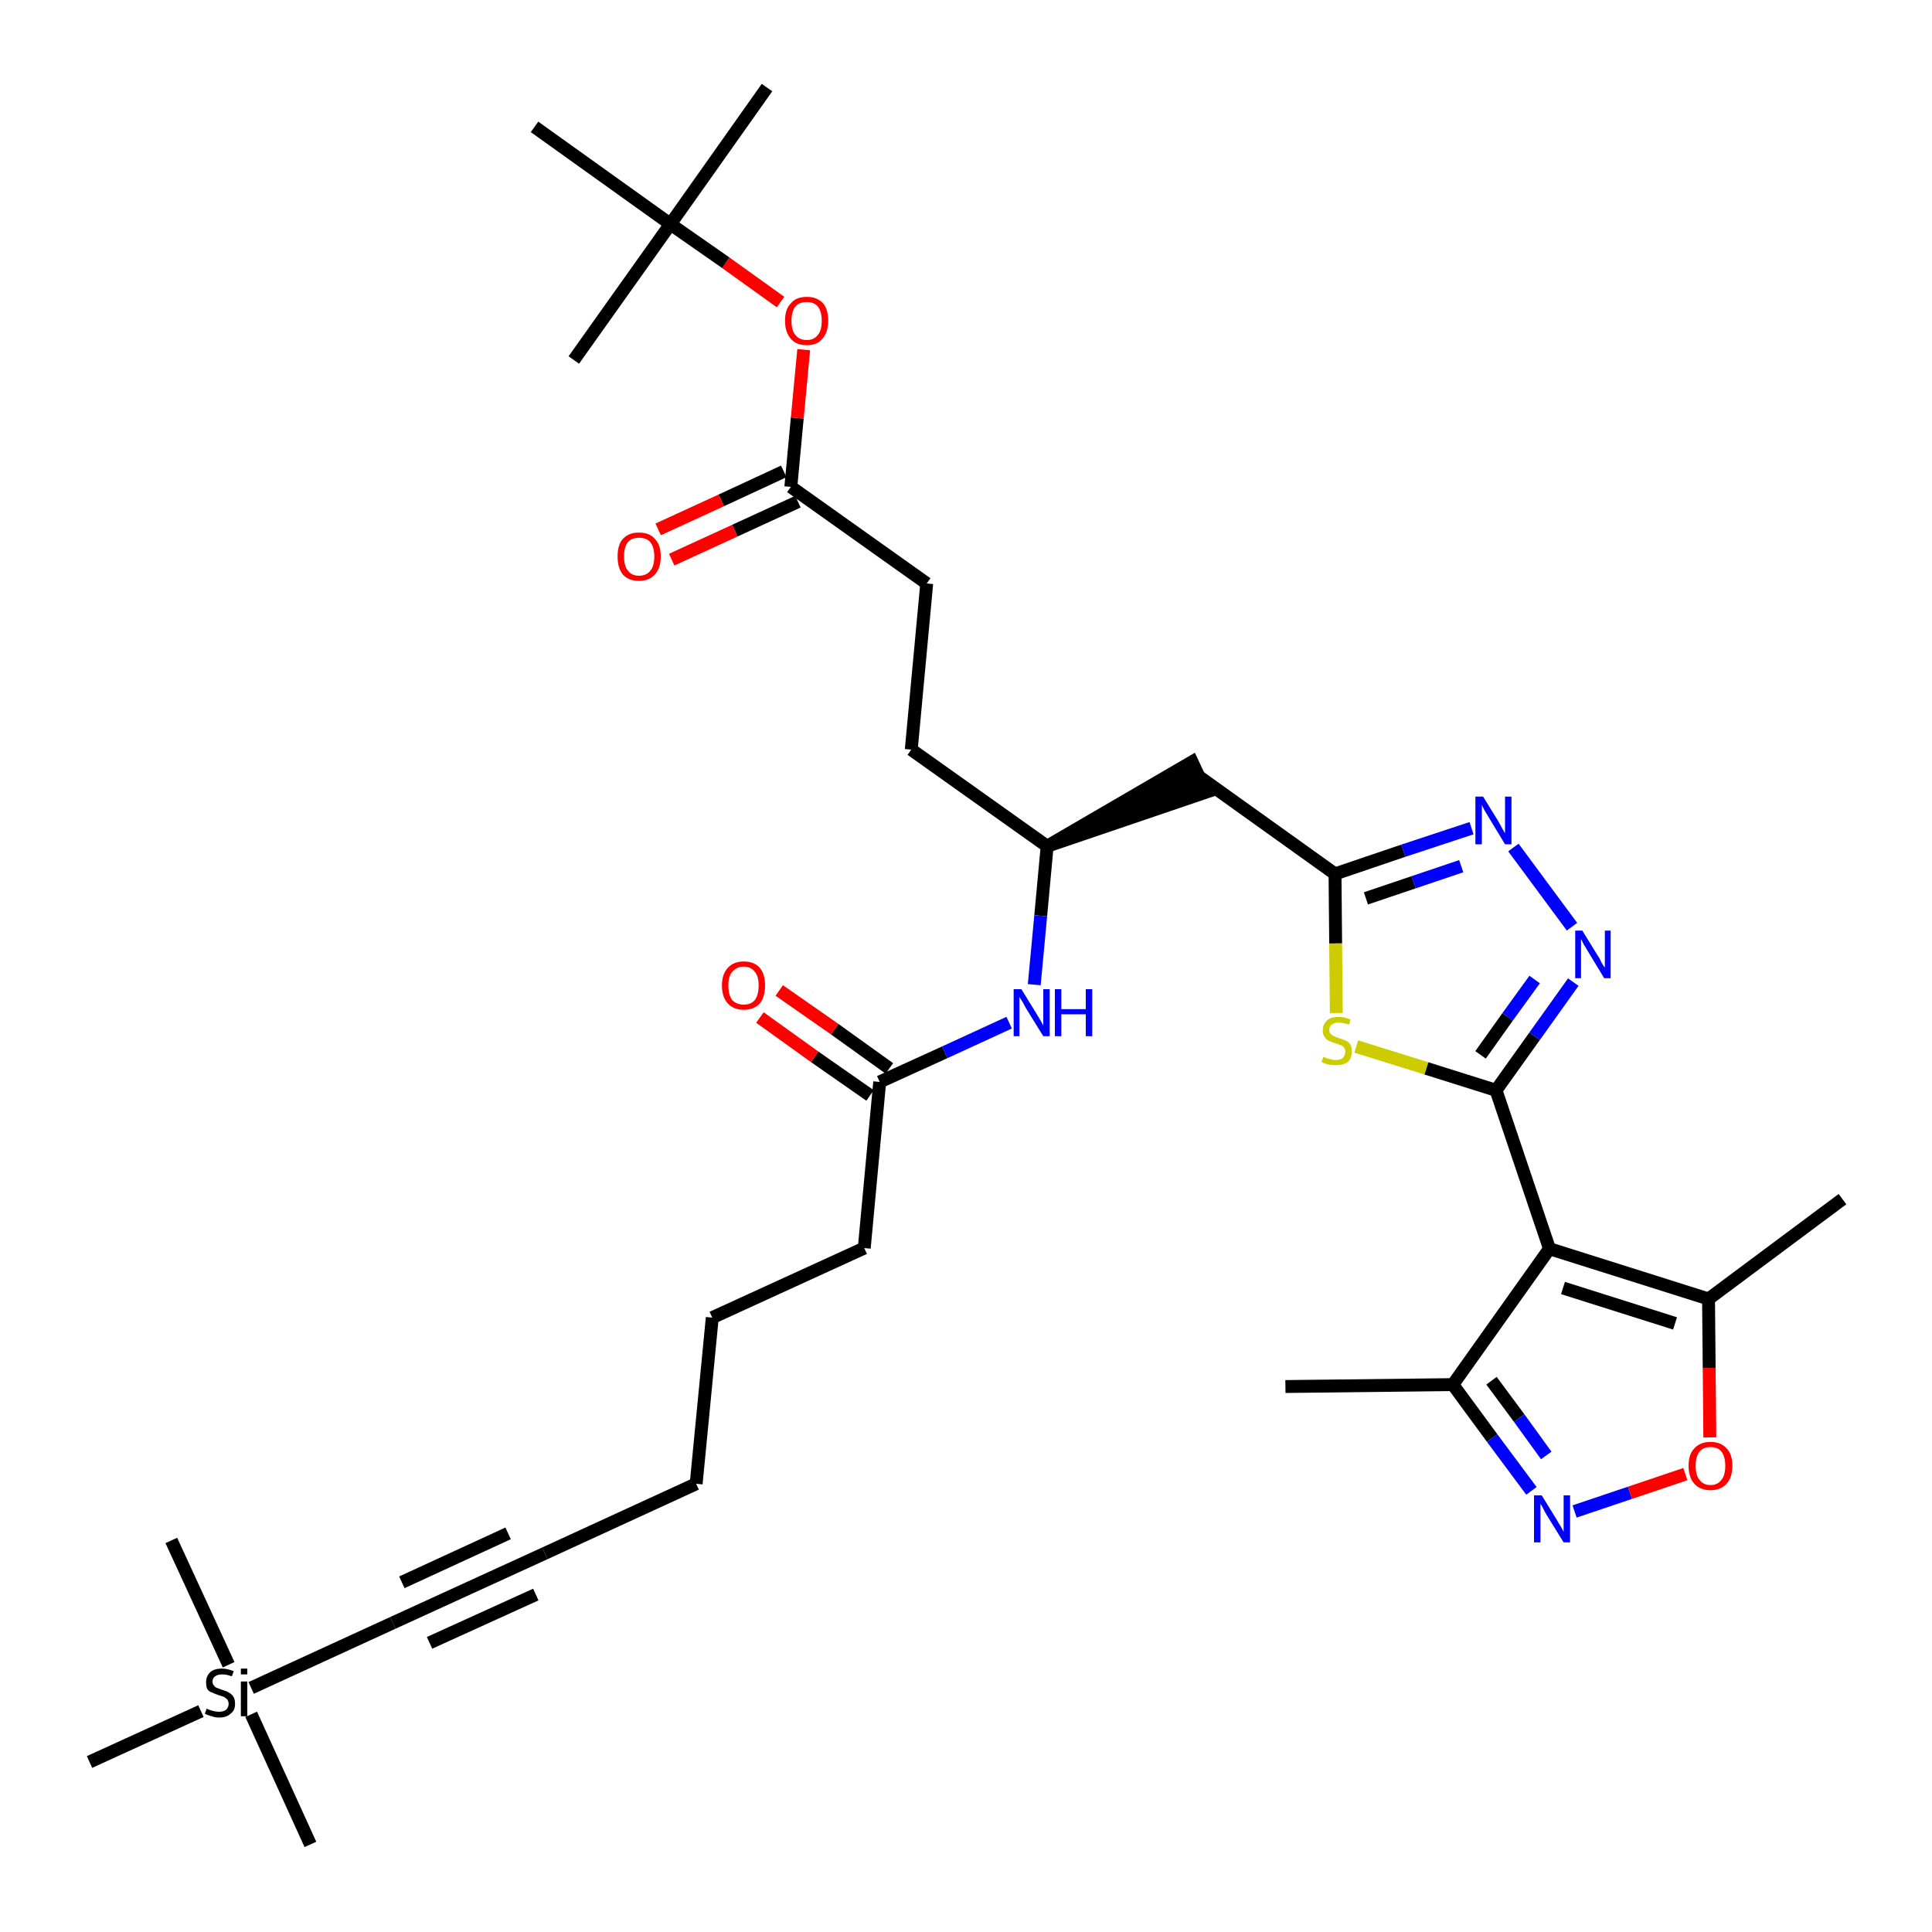 <?xml version='1.0' encoding='iso-8859-1'?>
<svg version='1.1' baseProfile='full'
              xmlns='http://www.w3.org/2000/svg'
                      xmlns:rdkit='http://www.rdkit.org/xml'
                      xmlns:xlink='http://www.w3.org/1999/xlink'
                  xml:space='preserve'
width='300px' height='300px' viewBox='0 0 300 300'>
<!-- END OF HEADER -->
<path class='bond-0 atom-0 atom-1' d='M 199.6,215.3 L 225.6,215.0' style='fill:none;fill-rule:evenodd;stroke:#000000;stroke-width:2.0px;stroke-linecap:butt;stroke-linejoin:miter;stroke-opacity:1' />
<path class='bond-1 atom-1 atom-2' d='M 225.6,215.0 L 231.7,223.3' style='fill:none;fill-rule:evenodd;stroke:#000000;stroke-width:2.0px;stroke-linecap:butt;stroke-linejoin:miter;stroke-opacity:1' />
<path class='bond-1 atom-1 atom-2' d='M 231.7,223.3 L 237.8,231.5' style='fill:none;fill-rule:evenodd;stroke:#0000FF;stroke-width:2.0px;stroke-linecap:butt;stroke-linejoin:miter;stroke-opacity:1' />
<path class='bond-1 atom-1 atom-2' d='M 231.6,214.4 L 235.9,220.2' style='fill:none;fill-rule:evenodd;stroke:#000000;stroke-width:2.0px;stroke-linecap:butt;stroke-linejoin:miter;stroke-opacity:1' />
<path class='bond-1 atom-1 atom-2' d='M 235.9,220.2 L 240.1,226.0' style='fill:none;fill-rule:evenodd;stroke:#0000FF;stroke-width:2.0px;stroke-linecap:butt;stroke-linejoin:miter;stroke-opacity:1' />
<path class='bond-34 atom-6 atom-1' d='M 240.6,193.9 L 225.6,215.0' style='fill:none;fill-rule:evenodd;stroke:#000000;stroke-width:2.0px;stroke-linecap:butt;stroke-linejoin:miter;stroke-opacity:1' />
<path class='bond-2 atom-2 atom-3' d='M 244.5,234.7 L 253.1,231.8' style='fill:none;fill-rule:evenodd;stroke:#0000FF;stroke-width:2.0px;stroke-linecap:butt;stroke-linejoin:miter;stroke-opacity:1' />
<path class='bond-2 atom-2 atom-3' d='M 253.1,231.8 L 261.7,228.9' style='fill:none;fill-rule:evenodd;stroke:#FF0000;stroke-width:2.0px;stroke-linecap:butt;stroke-linejoin:miter;stroke-opacity:1' />
<path class='bond-3 atom-3 atom-4' d='M 265.5,223.2 L 265.4,212.4' style='fill:none;fill-rule:evenodd;stroke:#FF0000;stroke-width:2.0px;stroke-linecap:butt;stroke-linejoin:miter;stroke-opacity:1' />
<path class='bond-3 atom-3 atom-4' d='M 265.4,212.4 L 265.3,201.7' style='fill:none;fill-rule:evenodd;stroke:#000000;stroke-width:2.0px;stroke-linecap:butt;stroke-linejoin:miter;stroke-opacity:1' />
<path class='bond-4 atom-4 atom-5' d='M 265.3,201.7 L 286.1,186.2' style='fill:none;fill-rule:evenodd;stroke:#000000;stroke-width:2.0px;stroke-linecap:butt;stroke-linejoin:miter;stroke-opacity:1' />
<path class='bond-5 atom-4 atom-6' d='M 265.3,201.7 L 240.6,193.9' style='fill:none;fill-rule:evenodd;stroke:#000000;stroke-width:2.0px;stroke-linecap:butt;stroke-linejoin:miter;stroke-opacity:1' />
<path class='bond-5 atom-4 atom-6' d='M 260.1,205.5 L 242.7,200.0' style='fill:none;fill-rule:evenodd;stroke:#000000;stroke-width:2.0px;stroke-linecap:butt;stroke-linejoin:miter;stroke-opacity:1' />
<path class='bond-6 atom-6 atom-7' d='M 240.6,193.9 L 232.3,169.3' style='fill:none;fill-rule:evenodd;stroke:#000000;stroke-width:2.0px;stroke-linecap:butt;stroke-linejoin:miter;stroke-opacity:1' />
<path class='bond-7 atom-7 atom-8' d='M 232.3,169.3 L 238.3,160.9' style='fill:none;fill-rule:evenodd;stroke:#000000;stroke-width:2.0px;stroke-linecap:butt;stroke-linejoin:miter;stroke-opacity:1' />
<path class='bond-7 atom-7 atom-8' d='M 238.3,160.9 L 244.3,152.5' style='fill:none;fill-rule:evenodd;stroke:#0000FF;stroke-width:2.0px;stroke-linecap:butt;stroke-linejoin:miter;stroke-opacity:1' />
<path class='bond-7 atom-7 atom-8' d='M 229.9,163.8 L 234.1,157.9' style='fill:none;fill-rule:evenodd;stroke:#000000;stroke-width:2.0px;stroke-linecap:butt;stroke-linejoin:miter;stroke-opacity:1' />
<path class='bond-7 atom-7 atom-8' d='M 234.1,157.9 L 238.3,152.1' style='fill:none;fill-rule:evenodd;stroke:#0000FF;stroke-width:2.0px;stroke-linecap:butt;stroke-linejoin:miter;stroke-opacity:1' />
<path class='bond-35 atom-34 atom-7' d='M 210.6,162.5 L 221.5,165.9' style='fill:none;fill-rule:evenodd;stroke:#CCCC00;stroke-width:2.0px;stroke-linecap:butt;stroke-linejoin:miter;stroke-opacity:1' />
<path class='bond-35 atom-34 atom-7' d='M 221.5,165.9 L 232.3,169.3' style='fill:none;fill-rule:evenodd;stroke:#000000;stroke-width:2.0px;stroke-linecap:butt;stroke-linejoin:miter;stroke-opacity:1' />
<path class='bond-8 atom-8 atom-9' d='M 244.1,143.9 L 235.0,131.6' style='fill:none;fill-rule:evenodd;stroke:#0000FF;stroke-width:2.0px;stroke-linecap:butt;stroke-linejoin:miter;stroke-opacity:1' />
<path class='bond-9 atom-9 atom-10' d='M 228.5,128.6 L 217.9,132.1' style='fill:none;fill-rule:evenodd;stroke:#0000FF;stroke-width:2.0px;stroke-linecap:butt;stroke-linejoin:miter;stroke-opacity:1' />
<path class='bond-9 atom-9 atom-10' d='M 217.9,132.1 L 207.3,135.7' style='fill:none;fill-rule:evenodd;stroke:#000000;stroke-width:2.0px;stroke-linecap:butt;stroke-linejoin:miter;stroke-opacity:1' />
<path class='bond-9 atom-9 atom-10' d='M 226.9,134.5 L 219.5,137.0' style='fill:none;fill-rule:evenodd;stroke:#0000FF;stroke-width:2.0px;stroke-linecap:butt;stroke-linejoin:miter;stroke-opacity:1' />
<path class='bond-9 atom-9 atom-10' d='M 219.5,137.0 L 212.1,139.5' style='fill:none;fill-rule:evenodd;stroke:#000000;stroke-width:2.0px;stroke-linecap:butt;stroke-linejoin:miter;stroke-opacity:1' />
<path class='bond-10 atom-10 atom-11' d='M 207.3,135.7 L 186.2,120.6' style='fill:none;fill-rule:evenodd;stroke:#000000;stroke-width:2.0px;stroke-linecap:butt;stroke-linejoin:miter;stroke-opacity:1' />
<path class='bond-33 atom-10 atom-34' d='M 207.3,135.7 L 207.4,146.5' style='fill:none;fill-rule:evenodd;stroke:#000000;stroke-width:2.0px;stroke-linecap:butt;stroke-linejoin:miter;stroke-opacity:1' />
<path class='bond-33 atom-10 atom-34' d='M 207.4,146.5 L 207.5,157.3' style='fill:none;fill-rule:evenodd;stroke:#CCCC00;stroke-width:2.0px;stroke-linecap:butt;stroke-linejoin:miter;stroke-opacity:1' />
<path class='bond-11 atom-12 atom-11' d='M 162.6,131.4 L 187.3,123.0 L 185.1,118.3 Z' style='fill:#000000;fill-rule:evenodd;fill-opacity:1;stroke:#000000;stroke-width:2.0px;stroke-linecap:butt;stroke-linejoin:miter;stroke-opacity:1;' />
<path class='bond-12 atom-12 atom-13' d='M 162.6,131.4 L 141.5,116.4' style='fill:none;fill-rule:evenodd;stroke:#000000;stroke-width:2.0px;stroke-linecap:butt;stroke-linejoin:miter;stroke-opacity:1' />
<path class='bond-21 atom-12 atom-22' d='M 162.6,131.4 L 161.6,142.2' style='fill:none;fill-rule:evenodd;stroke:#000000;stroke-width:2.0px;stroke-linecap:butt;stroke-linejoin:miter;stroke-opacity:1' />
<path class='bond-21 atom-12 atom-22' d='M 161.6,142.2 L 160.6,152.9' style='fill:none;fill-rule:evenodd;stroke:#0000FF;stroke-width:2.0px;stroke-linecap:butt;stroke-linejoin:miter;stroke-opacity:1' />
<path class='bond-13 atom-13 atom-14' d='M 141.5,116.4 L 143.9,90.6' style='fill:none;fill-rule:evenodd;stroke:#000000;stroke-width:2.0px;stroke-linecap:butt;stroke-linejoin:miter;stroke-opacity:1' />
<path class='bond-14 atom-14 atom-15' d='M 143.9,90.6 L 122.8,75.6' style='fill:none;fill-rule:evenodd;stroke:#000000;stroke-width:2.0px;stroke-linecap:butt;stroke-linejoin:miter;stroke-opacity:1' />
<path class='bond-15 atom-15 atom-16' d='M 121.7,73.2 L 112.0,77.7' style='fill:none;fill-rule:evenodd;stroke:#000000;stroke-width:2.0px;stroke-linecap:butt;stroke-linejoin:miter;stroke-opacity:1' />
<path class='bond-15 atom-15 atom-16' d='M 112.0,77.7 L 102.2,82.2' style='fill:none;fill-rule:evenodd;stroke:#FF0000;stroke-width:2.0px;stroke-linecap:butt;stroke-linejoin:miter;stroke-opacity:1' />
<path class='bond-15 atom-15 atom-16' d='M 123.9,77.9 L 114.1,82.4' style='fill:none;fill-rule:evenodd;stroke:#000000;stroke-width:2.0px;stroke-linecap:butt;stroke-linejoin:miter;stroke-opacity:1' />
<path class='bond-15 atom-15 atom-16' d='M 114.1,82.4 L 104.3,86.9' style='fill:none;fill-rule:evenodd;stroke:#FF0000;stroke-width:2.0px;stroke-linecap:butt;stroke-linejoin:miter;stroke-opacity:1' />
<path class='bond-16 atom-15 atom-17' d='M 122.8,75.6 L 123.8,64.9' style='fill:none;fill-rule:evenodd;stroke:#000000;stroke-width:2.0px;stroke-linecap:butt;stroke-linejoin:miter;stroke-opacity:1' />
<path class='bond-16 atom-15 atom-17' d='M 123.8,64.9 L 124.8,54.3' style='fill:none;fill-rule:evenodd;stroke:#FF0000;stroke-width:2.0px;stroke-linecap:butt;stroke-linejoin:miter;stroke-opacity:1' />
<path class='bond-17 atom-17 atom-18' d='M 121.2,46.9 L 112.7,40.8' style='fill:none;fill-rule:evenodd;stroke:#FF0000;stroke-width:2.0px;stroke-linecap:butt;stroke-linejoin:miter;stroke-opacity:1' />
<path class='bond-17 atom-17 atom-18' d='M 112.7,40.8 L 104.1,34.8' style='fill:none;fill-rule:evenodd;stroke:#000000;stroke-width:2.0px;stroke-linecap:butt;stroke-linejoin:miter;stroke-opacity:1' />
<path class='bond-18 atom-18 atom-19' d='M 104.1,34.8 L 119.1,13.6' style='fill:none;fill-rule:evenodd;stroke:#000000;stroke-width:2.0px;stroke-linecap:butt;stroke-linejoin:miter;stroke-opacity:1' />
<path class='bond-19 atom-18 atom-20' d='M 104.1,34.8 L 89.1,55.9' style='fill:none;fill-rule:evenodd;stroke:#000000;stroke-width:2.0px;stroke-linecap:butt;stroke-linejoin:miter;stroke-opacity:1' />
<path class='bond-20 atom-18 atom-21' d='M 104.1,34.8 L 83.0,19.7' style='fill:none;fill-rule:evenodd;stroke:#000000;stroke-width:2.0px;stroke-linecap:butt;stroke-linejoin:miter;stroke-opacity:1' />
<path class='bond-22 atom-22 atom-23' d='M 156.7,158.8 L 146.7,163.4' style='fill:none;fill-rule:evenodd;stroke:#0000FF;stroke-width:2.0px;stroke-linecap:butt;stroke-linejoin:miter;stroke-opacity:1' />
<path class='bond-22 atom-22 atom-23' d='M 146.7,163.4 L 136.6,168.0' style='fill:none;fill-rule:evenodd;stroke:#000000;stroke-width:2.0px;stroke-linecap:butt;stroke-linejoin:miter;stroke-opacity:1' />
<path class='bond-23 atom-23 atom-24' d='M 138.1,165.9 L 129.6,159.8' style='fill:none;fill-rule:evenodd;stroke:#000000;stroke-width:2.0px;stroke-linecap:butt;stroke-linejoin:miter;stroke-opacity:1' />
<path class='bond-23 atom-23 atom-24' d='M 129.6,159.8 L 121.0,153.8' style='fill:none;fill-rule:evenodd;stroke:#FF0000;stroke-width:2.0px;stroke-linecap:butt;stroke-linejoin:miter;stroke-opacity:1' />
<path class='bond-23 atom-23 atom-24' d='M 135.1,170.1 L 126.5,164.1' style='fill:none;fill-rule:evenodd;stroke:#000000;stroke-width:2.0px;stroke-linecap:butt;stroke-linejoin:miter;stroke-opacity:1' />
<path class='bond-23 atom-23 atom-24' d='M 126.5,164.1 L 118.0,158.0' style='fill:none;fill-rule:evenodd;stroke:#FF0000;stroke-width:2.0px;stroke-linecap:butt;stroke-linejoin:miter;stroke-opacity:1' />
<path class='bond-24 atom-23 atom-25' d='M 136.6,168.0 L 134.2,193.8' style='fill:none;fill-rule:evenodd;stroke:#000000;stroke-width:2.0px;stroke-linecap:butt;stroke-linejoin:miter;stroke-opacity:1' />
<path class='bond-25 atom-25 atom-26' d='M 134.2,193.8 L 110.6,204.6' style='fill:none;fill-rule:evenodd;stroke:#000000;stroke-width:2.0px;stroke-linecap:butt;stroke-linejoin:miter;stroke-opacity:1' />
<path class='bond-26 atom-26 atom-27' d='M 110.6,204.6 L 108.1,230.4' style='fill:none;fill-rule:evenodd;stroke:#000000;stroke-width:2.0px;stroke-linecap:butt;stroke-linejoin:miter;stroke-opacity:1' />
<path class='bond-27 atom-27 atom-28' d='M 108.1,230.4 L 84.6,241.2' style='fill:none;fill-rule:evenodd;stroke:#000000;stroke-width:2.0px;stroke-linecap:butt;stroke-linejoin:miter;stroke-opacity:1' />
<path class='bond-28 atom-28 atom-29' d='M 84.6,241.2 L 61.0,252.0' style='fill:none;fill-rule:evenodd;stroke:#000000;stroke-width:2.0px;stroke-linecap:butt;stroke-linejoin:miter;stroke-opacity:1' />
<path class='bond-28 atom-28 atom-29' d='M 78.9,238.1 L 62.4,245.7' style='fill:none;fill-rule:evenodd;stroke:#000000;stroke-width:2.0px;stroke-linecap:butt;stroke-linejoin:miter;stroke-opacity:1' />
<path class='bond-28 atom-28 atom-29' d='M 83.2,247.6 L 66.7,255.1' style='fill:none;fill-rule:evenodd;stroke:#000000;stroke-width:2.0px;stroke-linecap:butt;stroke-linejoin:miter;stroke-opacity:1' />
<path class='bond-29 atom-29 atom-30' d='M 61.0,252.0 L 39.0,262.1' style='fill:none;fill-rule:evenodd;stroke:#000000;stroke-width:2.0px;stroke-linecap:butt;stroke-linejoin:miter;stroke-opacity:1' />
<path class='bond-30 atom-30 atom-31' d='M 39.0,266.2 L 48.2,286.4' style='fill:none;fill-rule:evenodd;stroke:#000000;stroke-width:2.0px;stroke-linecap:butt;stroke-linejoin:miter;stroke-opacity:1' />
<path class='bond-31 atom-30 atom-32' d='M 35.5,258.5 L 26.6,239.2' style='fill:none;fill-rule:evenodd;stroke:#000000;stroke-width:2.0px;stroke-linecap:butt;stroke-linejoin:miter;stroke-opacity:1' />
<path class='bond-32 atom-30 atom-33' d='M 31.2,265.7 L 13.9,273.6' style='fill:none;fill-rule:evenodd;stroke:#000000;stroke-width:2.0px;stroke-linecap:butt;stroke-linejoin:miter;stroke-opacity:1' />
<path  class='atom-2' d='M 239.4 232.2
L 241.8 236.1
Q 242.0 236.5, 242.4 237.1
Q 242.8 237.8, 242.8 237.9
L 242.8 232.2
L 243.8 232.2
L 243.8 239.5
L 242.8 239.5
L 240.2 235.3
Q 239.9 234.8, 239.6 234.2
Q 239.3 233.6, 239.2 233.5
L 239.2 239.5
L 238.2 239.5
L 238.2 232.2
L 239.4 232.2
' fill='#0000FF'/>
<path  class='atom-3' d='M 262.2 227.6
Q 262.2 225.8, 263.1 224.9
Q 264.0 223.9, 265.6 223.9
Q 267.2 223.9, 268.1 224.9
Q 269.0 225.8, 269.0 227.6
Q 269.0 229.4, 268.1 230.4
Q 267.2 231.4, 265.6 231.4
Q 264.0 231.4, 263.1 230.4
Q 262.2 229.4, 262.2 227.6
M 265.6 230.6
Q 266.7 230.6, 267.3 229.8
Q 267.9 229.1, 267.9 227.6
Q 267.9 226.2, 267.3 225.4
Q 266.7 224.7, 265.6 224.7
Q 264.5 224.7, 263.9 225.4
Q 263.3 226.2, 263.3 227.6
Q 263.3 229.1, 263.9 229.8
Q 264.5 230.6, 265.6 230.6
' fill='#FF0000'/>
<path  class='atom-8' d='M 245.7 144.5
L 248.1 148.4
Q 248.4 148.8, 248.7 149.5
Q 249.1 150.2, 249.2 150.2
L 249.2 144.5
L 250.1 144.5
L 250.1 151.9
L 249.1 151.9
L 246.5 147.6
Q 246.2 147.1, 245.9 146.6
Q 245.6 146.0, 245.5 145.8
L 245.5 151.9
L 244.6 151.9
L 244.6 144.5
L 245.7 144.5
' fill='#0000FF'/>
<path  class='atom-9' d='M 230.3 123.7
L 232.7 127.6
Q 232.9 128.0, 233.3 128.7
Q 233.7 129.4, 233.7 129.4
L 233.7 123.7
L 234.7 123.7
L 234.7 131.1
L 233.7 131.1
L 231.1 126.8
Q 230.8 126.3, 230.5 125.8
Q 230.2 125.2, 230.1 125.0
L 230.1 131.1
L 229.1 131.1
L 229.1 123.7
L 230.3 123.7
' fill='#0000FF'/>
<path  class='atom-16' d='M 95.9 86.4
Q 95.9 84.6, 96.7 83.7
Q 97.6 82.7, 99.2 82.7
Q 100.9 82.7, 101.7 83.7
Q 102.6 84.6, 102.6 86.4
Q 102.6 88.2, 101.7 89.2
Q 100.8 90.2, 99.2 90.2
Q 97.6 90.2, 96.7 89.2
Q 95.9 88.2, 95.9 86.4
M 99.2 89.4
Q 100.4 89.4, 101.0 88.6
Q 101.6 87.9, 101.6 86.4
Q 101.6 85.0, 101.0 84.2
Q 100.4 83.5, 99.2 83.5
Q 98.1 83.5, 97.5 84.2
Q 96.9 84.9, 96.9 86.4
Q 96.9 87.9, 97.5 88.6
Q 98.1 89.4, 99.2 89.4
' fill='#FF0000'/>
<path  class='atom-17' d='M 121.9 49.8
Q 121.9 48.0, 122.8 47.1
Q 123.6 46.1, 125.3 46.1
Q 126.9 46.1, 127.8 47.1
Q 128.6 48.0, 128.6 49.8
Q 128.6 51.6, 127.7 52.6
Q 126.9 53.6, 125.3 53.6
Q 123.6 53.6, 122.8 52.6
Q 121.9 51.6, 121.9 49.8
M 125.3 52.8
Q 126.4 52.8, 127.0 52.0
Q 127.6 51.3, 127.6 49.8
Q 127.6 48.4, 127.0 47.6
Q 126.4 46.9, 125.3 46.9
Q 124.1 46.9, 123.5 47.6
Q 122.9 48.4, 122.9 49.8
Q 122.9 51.3, 123.5 52.0
Q 124.1 52.8, 125.3 52.8
' fill='#FF0000'/>
<path  class='atom-22' d='M 158.6 153.6
L 161.0 157.5
Q 161.2 157.8, 161.6 158.5
Q 162.0 159.2, 162.0 159.3
L 162.0 153.6
L 163.0 153.6
L 163.0 160.9
L 162.0 160.9
L 159.4 156.7
Q 159.1 156.2, 158.8 155.6
Q 158.4 155.0, 158.3 154.8
L 158.3 160.9
L 157.4 160.9
L 157.4 153.6
L 158.6 153.6
' fill='#0000FF'/>
<path  class='atom-22' d='M 163.8 153.6
L 164.8 153.6
L 164.8 156.7
L 168.6 156.7
L 168.6 153.6
L 169.6 153.6
L 169.6 160.9
L 168.6 160.9
L 168.6 157.5
L 164.8 157.5
L 164.8 160.9
L 163.8 160.9
L 163.8 153.6
' fill='#0000FF'/>
<path  class='atom-24' d='M 112.1 153.0
Q 112.1 151.3, 113.0 150.3
Q 113.9 149.3, 115.5 149.3
Q 117.1 149.3, 118.0 150.3
Q 118.8 151.3, 118.8 153.0
Q 118.8 154.8, 118.0 155.8
Q 117.1 156.8, 115.5 156.8
Q 113.9 156.8, 113.0 155.8
Q 112.1 154.8, 112.1 153.0
M 115.5 156.0
Q 116.6 156.0, 117.2 155.3
Q 117.8 154.5, 117.8 153.0
Q 117.8 151.6, 117.2 150.9
Q 116.6 150.1, 115.5 150.1
Q 114.4 150.1, 113.7 150.9
Q 113.1 151.6, 113.1 153.0
Q 113.1 154.5, 113.7 155.3
Q 114.4 156.0, 115.5 156.0
' fill='#FF0000'/>
<path  class='atom-30' d='M 32.1 265.3
Q 32.2 265.4, 32.5 265.5
Q 32.9 265.6, 33.2 265.7
Q 33.6 265.8, 34.0 265.8
Q 34.7 265.8, 35.1 265.5
Q 35.5 265.1, 35.5 264.6
Q 35.5 264.2, 35.3 263.9
Q 35.1 263.7, 34.8 263.5
Q 34.5 263.4, 33.9 263.2
Q 33.3 263.0, 32.9 262.8
Q 32.5 262.7, 32.2 262.3
Q 32.0 261.9, 32.0 261.2
Q 32.0 260.3, 32.6 259.7
Q 33.2 259.1, 34.5 259.1
Q 35.3 259.1, 36.3 259.5
L 36.0 260.3
Q 35.2 260.0, 34.5 260.0
Q 33.8 260.0, 33.4 260.3
Q 33.0 260.6, 33.0 261.1
Q 33.0 261.5, 33.2 261.7
Q 33.4 262.0, 33.7 262.1
Q 34.0 262.2, 34.5 262.4
Q 35.2 262.6, 35.5 262.8
Q 35.9 263.0, 36.2 263.4
Q 36.5 263.8, 36.5 264.6
Q 36.5 265.6, 35.8 266.1
Q 35.2 266.7, 34.0 266.7
Q 33.4 266.7, 32.9 266.5
Q 32.4 266.4, 31.8 266.1
L 32.1 265.3
' fill='#000000'/>
<path  class='atom-30' d='M 37.4 259.1
L 38.4 259.1
L 38.4 260.0
L 37.4 260.0
L 37.4 259.1
M 37.4 261.1
L 38.4 261.1
L 38.4 266.5
L 37.4 266.5
L 37.4 261.1
' fill='#000000'/>
<path  class='atom-34' d='M 205.5 164.1
Q 205.6 164.1, 205.9 164.3
Q 206.3 164.4, 206.7 164.5
Q 207.0 164.6, 207.4 164.6
Q 208.1 164.6, 208.5 164.3
Q 208.9 163.9, 208.9 163.3
Q 208.9 162.9, 208.7 162.7
Q 208.5 162.4, 208.2 162.3
Q 207.9 162.2, 207.4 162.0
Q 206.7 161.8, 206.3 161.6
Q 205.9 161.4, 205.7 161.0
Q 205.4 160.7, 205.4 160.0
Q 205.4 159.1, 206.0 158.5
Q 206.6 157.9, 207.9 157.9
Q 208.7 157.9, 209.7 158.3
L 209.5 159.1
Q 208.6 158.8, 207.9 158.8
Q 207.2 158.8, 206.8 159.1
Q 206.4 159.4, 206.4 159.9
Q 206.4 160.3, 206.6 160.5
Q 206.8 160.7, 207.1 160.9
Q 207.4 161.0, 207.9 161.2
Q 208.6 161.4, 209.0 161.6
Q 209.4 161.8, 209.7 162.2
Q 209.9 162.6, 209.9 163.3
Q 209.9 164.4, 209.3 164.9
Q 208.6 165.4, 207.5 165.4
Q 206.8 165.4, 206.3 165.3
Q 205.8 165.2, 205.2 164.9
L 205.5 164.1
' fill='#CCCC00'/>
</svg>
